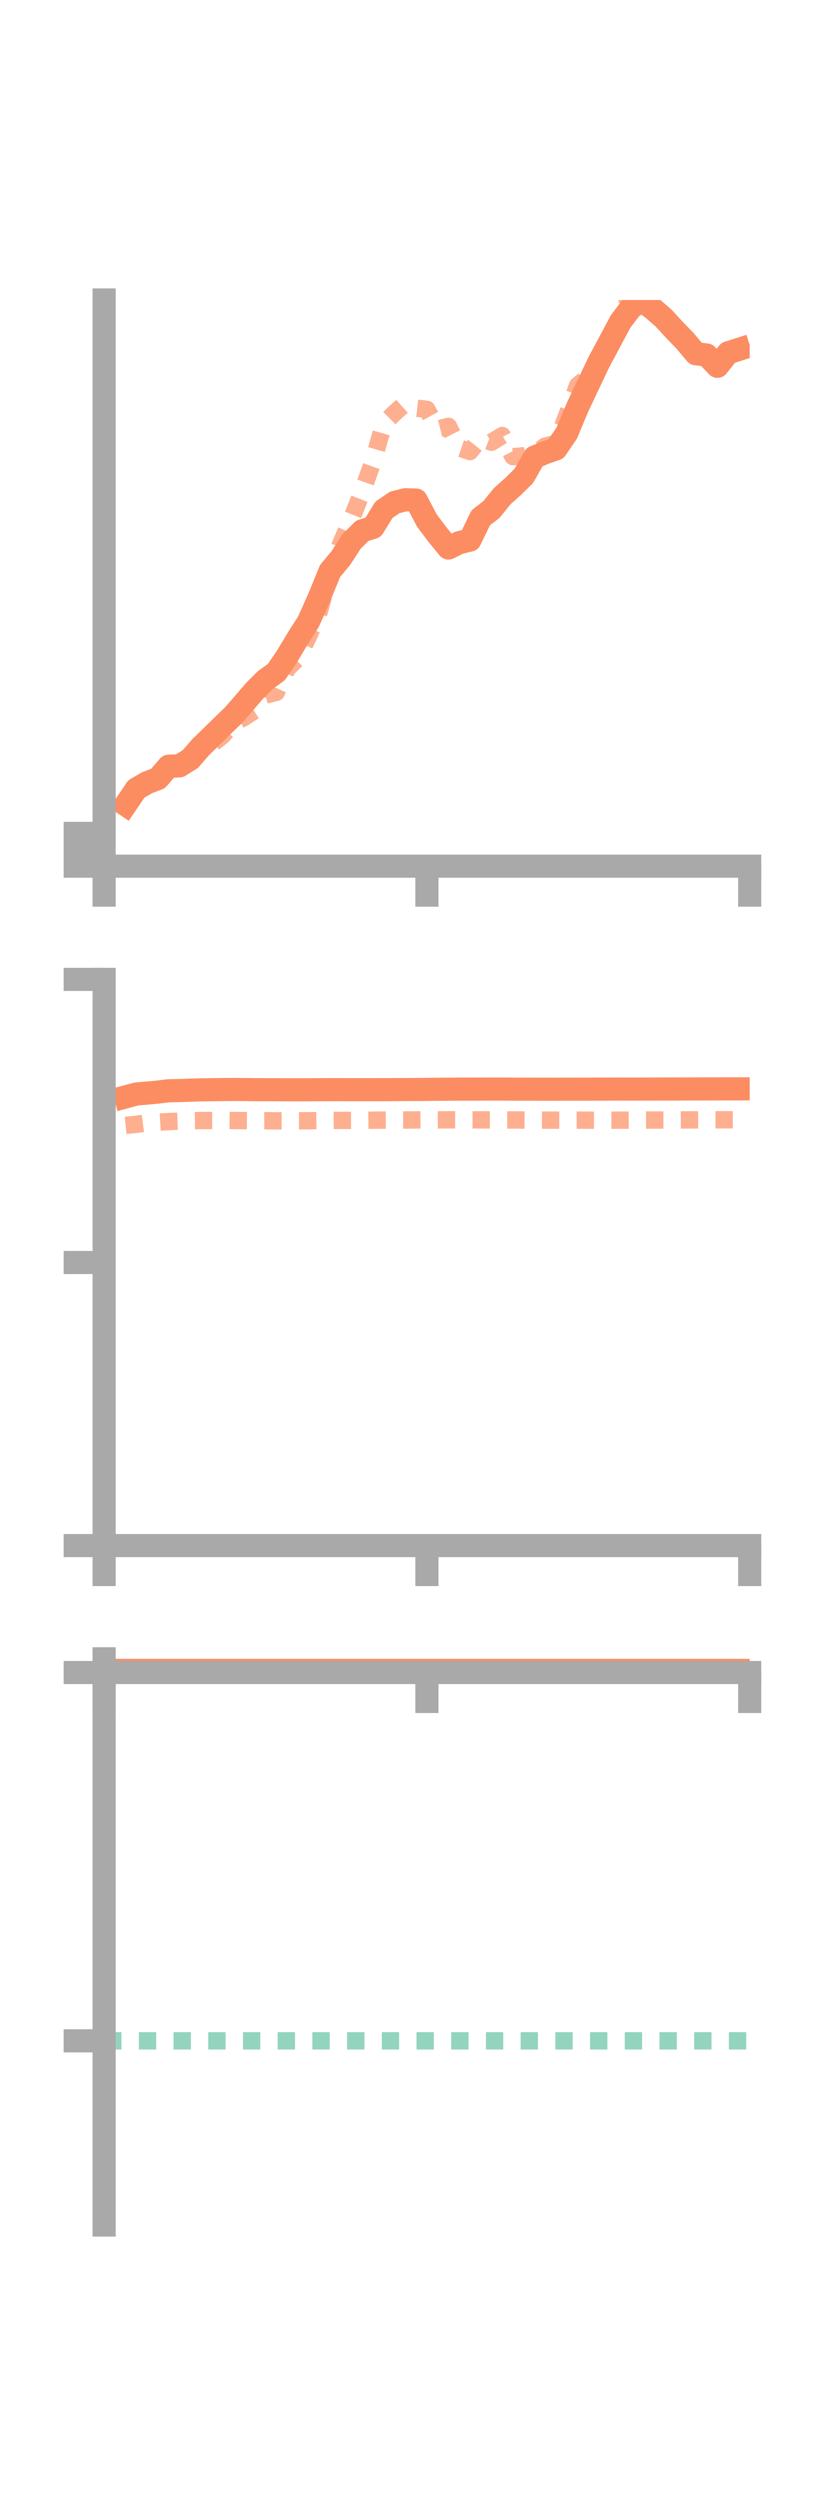 <?xml version="1.0" encoding="utf-8" standalone="no"?>
<!DOCTYPE svg PUBLIC "-//W3C//DTD SVG 1.1//EN"
  "http://www.w3.org/Graphics/SVG/1.1/DTD/svg11.dtd">
<!-- Created with matplotlib (https://matplotlib.org/) -->
<svg height="216pt" version="1.1" viewBox="0 0 72 216" width="72pt" xmlns="http://www.w3.org/2000/svg" xmlns:xlink="http://www.w3.org/1999/xlink">
 <defs>
  <style type="text/css">*{stroke-linecap:butt;stroke-linejoin:round;}</style>
 </defs>
 <g id="figure_1">
  <g id="patch_1">
   <path d="M 0 216 
L 72 216 
L 72 0 
L 0 0 
z
" style="fill:none;"/>
  </g>
  <g id="axes_1">
   <g id="patch_2">
    <path d="M 9 74.838 
L 64.8 74.838 
L 64.8 25.92 
L 9 25.92 
z
" style="fill:none;"/>
   </g>
   <g id="matplotlib.axis_1">
    <g id="xtick_1">
     <g id="line2d_1">
      <defs>
       <path d="M 0 0 
L 0 3.5 
" id="m822f5168de" style="stroke:#a9a9a9;stroke-width:2;"/>
      </defs>
      <g>
       <use style="fill:#a9a9a9;stroke:#a9a9a9;stroke-width:2;" x="9" xlink:href="#m822f5168de" y="74.838"/>
      </g>
     </g>
    </g>
    <g id="xtick_2">
     <g id="line2d_2">
      <g>
       <use style="fill:#a9a9a9;stroke:#a9a9a9;stroke-width:2;" x="36.9" xlink:href="#m822f5168de" y="74.838"/>
      </g>
     </g>
    </g>
    <g id="xtick_3">
     <g id="line2d_3">
      <g>
       <use style="fill:#a9a9a9;stroke:#a9a9a9;stroke-width:2;" x="64.8" xlink:href="#m822f5168de" y="74.838"/>
      </g>
     </g>
    </g>
   </g>
   <g id="matplotlib.axis_2">
    <g id="ytick_1">
     <g id="line2d_4">
      <defs>
       <path d="M 0 0 
L -3.5 0 
" id="mc26d8bb2a1" style="stroke:#a9a9a9;stroke-width:2;"/>
      </defs>
      <g>
       <use style="fill:#a9a9a9;stroke:#a9a9a9;stroke-width:2;" x="9" xlink:href="#mc26d8bb2a1" y="74.838"/>
      </g>
     </g>
    </g>
    <g id="ytick_2">
     <g id="line2d_5">
      <g>
       <use style="fill:#a9a9a9;stroke:#a9a9a9;stroke-width:2;" x="9" xlink:href="#mc26d8bb2a1" y="73.422"/>
      </g>
     </g>
    </g>
    <g id="ytick_3">
     <g id="line2d_6">
      <g>
       <use style="fill:#a9a9a9;stroke:#a9a9a9;stroke-width:2;" x="9" xlink:href="#mc26d8bb2a1" y="72.006"/>
      </g>
     </g>
    </g>
   </g>
   <g id="line2d_7">
    <path clip-path="url(#p484f4f77fd)" d="M 10.86 69.53 
L 11.79 68.162 
L 12.72 67.622 
L 13.65 67.271 
L 14.58 66.2 
L 15.51 66.17 
L 16.44 65.593 
L 17.37 64.528 
L 18.3 63.627 
L 19.23 62.714 
L 20.16 61.817 
L 21.09 60.752 
L 22.02 59.668 
L 22.95 58.74 
L 23.88 58.077 
L 24.81 56.711 
L 25.74 55.159 
L 26.67 53.699 
L 27.6 51.607 
L 28.53 49.334 
L 29.46 48.215 
L 30.39 46.778 
L 31.32 45.855 
L 32.25 45.566 
L 33.18 44.052 
L 34.11 43.414 
L 35.04 43.178 
L 35.97 43.207 
L 36.9 44.977 
L 37.83 46.212 
L 38.76 47.35 
L 39.69 46.886 
L 40.62 46.662 
L 41.55 44.738 
L 42.48 44.02 
L 43.41 42.87 
L 44.34 42.038 
L 45.27 41.125 
L 46.2 39.494 
L 47.13 39.107 
L 48.06 38.782 
L 48.99 37.408 
L 49.92 35.184 
L 50.85 33.212 
L 51.78 31.257 
L 52.71 29.521 
L 53.64 27.78 
L 54.57 26.548 
L 55.5 25.991 
L 56.43 26.675 
L 57.36 27.485 
L 58.29 28.497 
L 59.22 29.459 
L 60.15 30.567 
L 61.08 30.672 
L 62.01 31.649 
L 62.94 30.485 
L 63.87 30.185 
" style="fill:none;stroke:#fc8d62;stroke-linecap:square;stroke-width:2;"/>
   </g>
   <g id="line2d_8">
    <path clip-path="url(#p484f4f77fd)" d="M 10.86 68.311 
L 11.79 68.373 
L 12.72 67.4 
L 13.65 67.024 
L 14.58 66.287 
L 15.51 66.116 
L 16.44 65.307 
L 17.37 64.596 
L 18.3 64.319 
L 19.23 63.566 
L 20.16 62.497 
L 21.09 61.994 
L 22.02 61.394 
L 22.95 60.055 
L 23.88 59.823 
L 24.81 57.799 
L 25.74 56.874 
L 26.67 54.978 
L 27.6 52.837 
L 28.53 49.412 
L 29.46 46.956 
L 30.39 44.809 
L 31.32 42.449 
L 32.25 39.85 
L 33.18 36.606 
L 34.11 35.674 
L 35.04 34.845 
L 35.97 35.263 
L 36.9 35.369 
L 37.83 37.07 
L 38.76 36.837 
L 39.69 38.699 
L 40.62 39.014 
L 41.55 37.853 
L 42.48 38.209 
L 43.41 37.631 
L 44.34 39.454 
L 45.27 39.38 
L 46.2 39.233 
L 47.13 38.538 
L 48.06 38.313 
L 48.99 35.895 
L 49.92 33.312 
L 50.85 32.542 
L 51.78 30.891 
L 52.71 29.15 
L 53.64 27.831 
L 54.57 25 
L 55.5 23.383 
L 56.43 21.114 
L 57.36 20.17 
L 58.29 17.469 
L 59.22 14.87 
L 60.15 14.741 
L 61.08 15.625 
L 62.01 14.513 
L 62.94 15.196 
L 63.87 15.753 
" style="fill:none;stroke:#fc8d62;stroke-dasharray:1.5,1.5;stroke-dashoffset:0;stroke-opacity:0.7;stroke-width:1.5;"/>
   </g>
   <g id="patch_3">
    <path d="M 9 74.838 
L 9 25.92 
" style="fill:none;stroke:#a9a9a9;stroke-linecap:square;stroke-linejoin:miter;stroke-width:2;"/>
   </g>
   <g id="patch_4">
    <path d="M 64.8 74.838 
L 64.8 25.92 
" style="fill:none;"/>
   </g>
   <g id="patch_5">
    <path d="M 9 74.838 
L 64.8 74.838 
" style="fill:none;stroke:#a9a9a9;stroke-linecap:square;stroke-linejoin:miter;stroke-width:2;"/>
   </g>
   <g id="patch_6">
    <path d="M 9 25.92 
L 64.8 25.92 
" style="fill:none;"/>
   </g>
  </g>
  <g id="axes_2">
   <g id="patch_7">
    <path d="M 9 133.539 
L 64.8 133.539 
L 64.8 84.621 
L 9 84.621 
z
" style="fill:none;"/>
   </g>
   <g id="matplotlib.axis_3">
    <g id="xtick_4">
     <g id="line2d_9">
      <g>
       <use style="fill:#a9a9a9;stroke:#a9a9a9;stroke-width:2;" x="9" xlink:href="#m822f5168de" y="133.539"/>
      </g>
     </g>
    </g>
    <g id="xtick_5">
     <g id="line2d_10">
      <g>
       <use style="fill:#a9a9a9;stroke:#a9a9a9;stroke-width:2;" x="36.9" xlink:href="#m822f5168de" y="133.539"/>
      </g>
     </g>
    </g>
    <g id="xtick_6">
     <g id="line2d_11">
      <g>
       <use style="fill:#a9a9a9;stroke:#a9a9a9;stroke-width:2;" x="64.8" xlink:href="#m822f5168de" y="133.539"/>
      </g>
     </g>
    </g>
   </g>
   <g id="matplotlib.axis_4">
    <g id="ytick_4">
     <g id="line2d_12">
      <g>
       <use style="fill:#a9a9a9;stroke:#a9a9a9;stroke-width:2;" x="9" xlink:href="#mc26d8bb2a1" y="133.539"/>
      </g>
     </g>
    </g>
    <g id="ytick_5">
     <g id="line2d_13">
      <g>
       <use style="fill:#a9a9a9;stroke:#a9a9a9;stroke-width:2;" x="9" xlink:href="#mc26d8bb2a1" y="109.08"/>
      </g>
     </g>
    </g>
    <g id="ytick_6">
     <g id="line2d_14">
      <g>
       <use style="fill:#a9a9a9;stroke:#a9a9a9;stroke-width:2;" x="9" xlink:href="#mc26d8bb2a1" y="84.621"/>
      </g>
     </g>
    </g>
   </g>
   <g id="line2d_15">
    <path clip-path="url(#pc91ae40b87)" d="M 10.86 94.771 
L 11.79 94.521 
L 12.72 94.441 
L 13.65 94.355 
L 14.58 94.242 
L 15.51 94.225 
L 16.44 94.191 
L 17.37 94.163 
L 18.3 94.15 
L 19.23 94.138 
L 20.16 94.128 
L 21.09 94.134 
L 22.02 94.148 
L 22.95 94.15 
L 23.88 94.153 
L 24.81 94.158 
L 25.74 94.158 
L 26.67 94.158 
L 27.6 94.15 
L 28.53 94.147 
L 29.46 94.146 
L 30.39 94.149 
L 31.32 94.149 
L 32.25 94.148 
L 33.18 94.147 
L 34.11 94.141 
L 35.04 94.134 
L 35.97 94.132 
L 36.9 94.124 
L 37.83 94.112 
L 38.76 94.11 
L 39.69 94.099 
L 40.62 94.101 
L 41.55 94.098 
L 42.48 94.096 
L 43.41 94.095 
L 44.34 94.102 
L 45.27 94.104 
L 46.2 94.106 
L 47.13 94.107 
L 48.06 94.108 
L 48.99 94.105 
L 49.92 94.105 
L 50.85 94.102 
L 51.78 94.101 
L 52.71 94.098 
L 53.64 94.095 
L 54.57 94.097 
L 55.5 94.096 
L 56.43 94.094 
L 57.36 94.091 
L 58.29 94.09 
L 59.22 94.088 
L 60.15 94.084 
L 61.08 94.083 
L 62.01 94.081 
L 62.94 94.078 
L 63.87 94.078 
" style="fill:none;stroke:#fc8d62;stroke-linecap:square;stroke-width:2;"/>
   </g>
   <g id="line2d_16">
    <path clip-path="url(#pc91ae40b87)" d="M 10.86 97.232 
L 11.79 97.139 
L 12.72 97.016 
L 13.65 96.959 
L 14.58 96.903 
L 15.51 96.872 
L 16.44 96.831 
L 17.37 96.816 
L 18.3 96.811 
L 19.23 96.806 
L 20.16 96.813 
L 21.09 96.821 
L 22.02 96.831 
L 22.95 96.829 
L 23.88 96.842 
L 24.81 96.839 
L 25.74 96.837 
L 26.67 96.831 
L 27.6 96.819 
L 28.53 96.812 
L 29.46 96.801 
L 30.39 96.802 
L 31.32 96.795 
L 32.25 96.785 
L 33.18 96.775 
L 34.11 96.768 
L 35.04 96.769 
L 35.97 96.762 
L 36.9 96.758 
L 37.83 96.759 
L 38.76 96.752 
L 39.69 96.753 
L 40.62 96.754 
L 41.55 96.757 
L 42.48 96.763 
L 43.41 96.767 
L 44.34 96.765 
L 45.27 96.771 
L 46.2 96.778 
L 47.13 96.779 
L 48.06 96.782 
L 48.99 96.782 
L 49.92 96.781 
L 50.85 96.784 
L 51.78 96.784 
L 52.71 96.784 
L 53.64 96.781 
L 54.57 96.776 
L 55.5 96.774 
L 56.43 96.773 
L 57.36 96.772 
L 58.29 96.765 
L 59.22 96.761 
L 60.15 96.758 
L 61.08 96.756 
L 62.01 96.753 
L 62.94 96.749 
L 63.87 96.749 
" style="fill:none;stroke:#fc8d62;stroke-dasharray:1.5,1.5;stroke-dashoffset:0;stroke-opacity:0.7;stroke-width:1.5;"/>
   </g>
   <g id="patch_8">
    <path d="M 9 133.539 
L 9 84.621 
" style="fill:none;stroke:#a9a9a9;stroke-linecap:square;stroke-linejoin:miter;stroke-width:2;"/>
   </g>
   <g id="patch_9">
    <path d="M 64.8 133.539 
L 64.8 84.621 
" style="fill:none;"/>
   </g>
   <g id="patch_10">
    <path d="M 9 133.539 
L 64.8 133.539 
" style="fill:none;stroke:#a9a9a9;stroke-linecap:square;stroke-linejoin:miter;stroke-width:2;"/>
   </g>
   <g id="patch_11">
    <path d="M 9 84.621 
L 64.8 84.621 
" style="fill:none;"/>
   </g>
  </g>
  <g id="axes_3">
   <g id="patch_12">
    <path d="M 9 192.24 
L 64.8 192.24 
L 64.8 143.322 
L 9 143.322 
z
" style="fill:none;"/>
   </g>
   <g id="matplotlib.axis_5">
    <g id="xtick_7">
     <g id="line2d_17">
      <g>
       <use style="fill:#a9a9a9;stroke:#a9a9a9;stroke-width:2;" x="9" xlink:href="#m822f5168de" y="144.506"/>
      </g>
     </g>
    </g>
    <g id="xtick_8">
     <g id="line2d_18">
      <g>
       <use style="fill:#a9a9a9;stroke:#a9a9a9;stroke-width:2;" x="36.9" xlink:href="#m822f5168de" y="144.506"/>
      </g>
     </g>
    </g>
    <g id="xtick_9">
     <g id="line2d_19">
      <g>
       <use style="fill:#a9a9a9;stroke:#a9a9a9;stroke-width:2;" x="64.8" xlink:href="#m822f5168de" y="144.506"/>
      </g>
     </g>
    </g>
   </g>
   <g id="matplotlib.axis_6">
    <g id="ytick_7">
     <g id="line2d_20">
      <g>
       <use style="fill:#a9a9a9;stroke:#a9a9a9;stroke-width:2;" x="9" xlink:href="#mc26d8bb2a1" y="144.506"/>
      </g>
     </g>
    </g>
    <g id="ytick_8">
     <g id="line2d_21">
      <g>
       <use style="fill:#a9a9a9;stroke:#a9a9a9;stroke-width:2;" x="9" xlink:href="#mc26d8bb2a1" y="176.329"/>
      </g>
     </g>
    </g>
   </g>
   <g id="line2d_22">
    <path clip-path="url(#pfd8693d890)" d="M 10.86 143.357 
L 11.79 143.44 
L 12.72 143.457 
L 13.65 143.376 
L 14.58 143.328 
L 15.51 143.372 
L 16.44 143.37 
L 17.37 143.322 
L 18.3 143.338 
L 19.23 143.363 
L 20.16 143.349 
L 21.09 143.36 
L 22.02 143.354 
L 22.95 143.34 
L 23.88 143.344 
L 24.81 143.362 
L 25.74 143.347 
L 26.67 143.364 
L 27.6 143.369 
L 28.53 143.372 
L 29.46 143.374 
L 30.39 143.376 
L 31.32 143.367 
L 32.25 143.393 
L 33.18 143.4 
L 34.11 143.397 
L 35.04 143.408 
L 35.97 143.388 
L 36.9 143.387 
L 37.83 143.386 
L 38.76 143.386 
L 39.69 143.389 
L 40.62 143.397 
L 41.55 143.393 
L 42.48 143.389 
L 43.41 143.374 
L 44.34 143.395 
L 45.27 143.405 
L 46.2 143.397 
L 47.13 143.413 
L 48.06 143.405 
L 48.99 143.403 
L 49.92 143.401 
L 50.85 143.406 
L 51.78 143.407 
L 52.71 143.41 
L 53.64 143.395 
L 54.57 143.403 
L 55.5 143.407 
L 56.43 143.4 
L 57.36 143.388 
L 58.29 143.396 
L 59.22 143.394 
L 60.15 143.397 
L 61.08 143.409 
L 62.01 143.412 
L 62.94 143.418 
L 63.87 143.421 
" style="fill:none;stroke:#fc8d62;stroke-linecap:square;stroke-width:2;"/>
   </g>
   <g id="line2d_23">
    <path clip-path="url(#pfd8693d890)" d="M 10.86 144.507 
L 11.79 144.506 
L 12.72 144.506 
L 13.65 144.506 
L 14.58 144.506 
L 15.51 144.506 
L 16.44 144.506 
L 17.37 144.506 
L 18.3 144.506 
L 19.23 144.506 
L 20.16 144.506 
L 21.09 144.506 
L 22.02 144.506 
L 22.95 144.506 
L 23.88 144.506 
L 24.81 144.506 
L 25.74 144.506 
L 26.67 144.506 
L 27.6 144.506 
L 28.53 144.506 
L 29.46 144.506 
L 30.39 144.506 
L 31.32 144.506 
L 32.25 144.506 
L 33.18 144.506 
L 34.11 144.506 
L 35.04 144.506 
L 35.97 144.506 
L 36.9 144.506 
L 37.83 144.506 
L 38.76 144.506 
L 39.69 144.506 
L 40.62 144.506 
L 41.55 144.506 
L 42.48 144.506 
L 43.41 144.506 
L 44.34 144.506 
L 45.27 144.506 
L 46.2 144.506 
L 47.13 144.506 
L 48.06 144.506 
L 48.99 144.506 
L 49.92 144.506 
L 50.85 144.506 
L 51.78 144.506 
L 52.71 144.506 
L 53.64 144.506 
L 54.57 144.506 
L 55.5 144.506 
L 56.43 144.506 
L 57.36 144.506 
L 58.29 144.506 
L 59.22 144.506 
L 60.15 144.506 
L 61.08 144.506 
L 62.01 144.506 
L 62.94 144.506 
L 63.87 144.506 
" style="fill:none;stroke:#fc8d62;stroke-dasharray:1.5,1.5;stroke-dashoffset:0;stroke-opacity:0.7;stroke-width:1.5;"/>
   </g>
   <g id="line2d_24">
    <path clip-path="url(#pfd8693d890)" d="M 9 176.329 
L 64.8 176.329 
" style="fill:none;stroke:#66c2a5;stroke-dasharray:1.5,1.5;stroke-dashoffset:0;stroke-opacity:0.7;stroke-width:1.5;"/>
   </g>
   <g id="patch_13">
    <path d="M 9 192.24 
L 9 143.322 
" style="fill:none;stroke:#a9a9a9;stroke-linecap:square;stroke-linejoin:miter;stroke-width:2;"/>
   </g>
   <g id="patch_14">
    <path d="M 64.8 192.24 
L 64.8 143.322 
" style="fill:none;"/>
   </g>
   <g id="patch_15">
    <path d="M 9 144.506 
L 64.8 144.506 
" style="fill:none;stroke:#a9a9a9;stroke-linecap:square;stroke-linejoin:miter;stroke-width:2;"/>
   </g>
   <g id="patch_16">
    <path d="M 9 143.322 
L 64.8 143.322 
" style="fill:none;"/>
   </g>
  </g>
 </g>
 <defs>
  <clipPath id="p484f4f77fd">
   <rect height="48.918" width="55.8" x="9" y="25.92"/>
  </clipPath>
  <clipPath id="pc91ae40b87">
   <rect height="48.918" width="55.8" x="9" y="84.621"/>
  </clipPath>
  <clipPath id="pfd8693d890">
   <rect height="48.918" width="55.8" x="9" y="143.322"/>
  </clipPath>
 </defs>
</svg>
